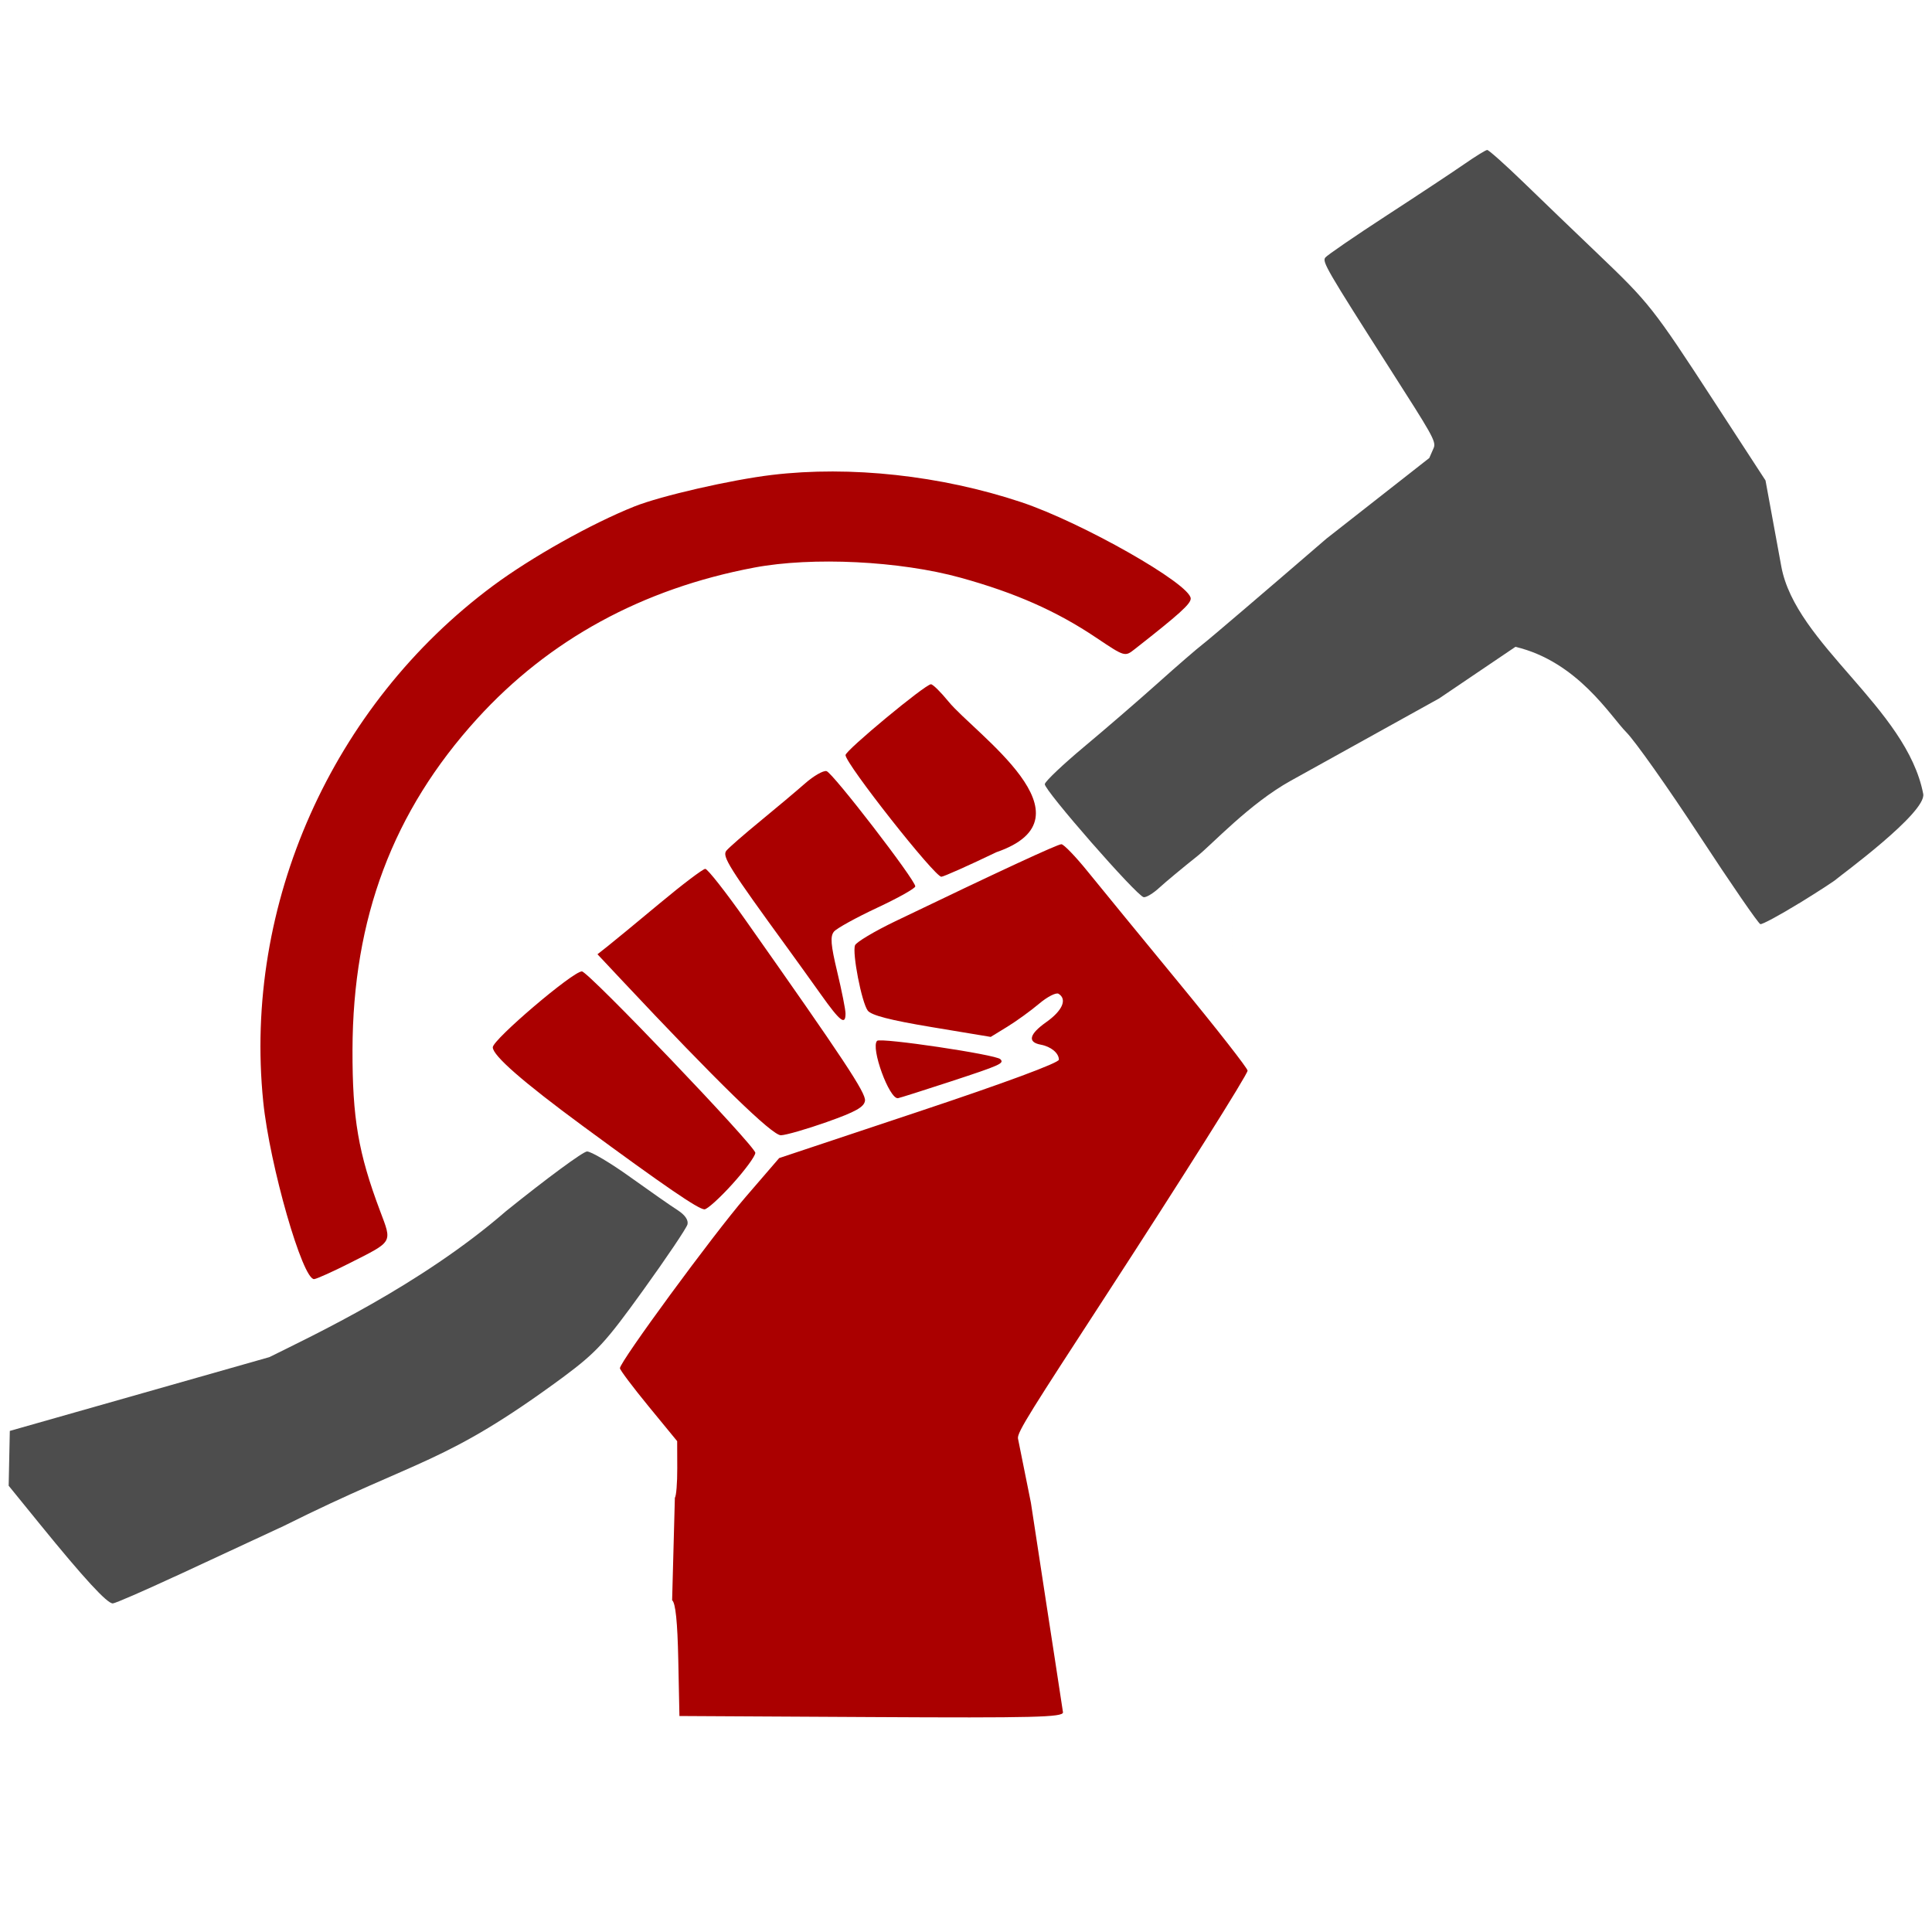 <?xml version="1.0" encoding="UTF-8" standalone="no"?>
<!-- Created with Inkscape (http://www.inkscape.org/) -->

<svg
   xmlns:dc="http://purl.org/dc/elements/1.1/"
   xmlns:cc="http://creativecommons.org/ns#"
   xmlns:rdf="http://www.w3.org/1999/02/22-rdf-syntax-ns#"
   xmlns:svg="http://www.w3.org/2000/svg"
   xmlns="http://www.w3.org/2000/svg"
   xmlns:sodipodi="http://sodipodi.sourceforge.net/DTD/sodipodi-0.dtd"
   xmlns:inkscape="http://www.inkscape.org/namespaces/inkscape"
   width="64px"
   height="64px"
   id="svg3005"
   version="1.1"
   inkscape:version="0.48.2 r9819"
   sodipodi:docname="deaduseful-icon.svg"
   inkscape:export-filename="C:\Users\User\Dropbox\My Documents\Media\DeadUseful\apple-touch-icon-52-precomposed.png"
   inkscape:export-xdpi="73.125"
   inkscape:export-ydpi="73.125">
  <defs
     id="defs3007" />
  <sodipodi:namedview
     id="base"
     pagecolor="#ffffff"
     bordercolor="#666666"
     borderopacity="1.0"
     inkscape:pageopacity="0.0"
     inkscape:pageshadow="2"
     inkscape:zoom="2.8284271"
     inkscape:cx="32"
     inkscape:cy="32"
     inkscape:current-layer="layer1"
     showgrid="true"
     inkscape:document-units="px"
     inkscape:grid-bbox="true"
     inkscape:window-width="1366"
     inkscape:window-height="706"
     inkscape:window-x="-8"
     inkscape:window-y="-8"
     inkscape:window-maximized="1" />
  <g
     id="layer1"
     inkscape:label="Layer 1"
     inkscape:groupmode="layer">
    <path
       style="fill:#aa0000;fill-opacity:1"
       d="m 35.213,56.724 -0.272,-1.782 -0.272,-1.766 -0.519,-3.396 -0.428,-2.127 c -0.04,-0.199 0.484,-0.997 2.915,-4.738 2.536,-3.902 4.691,-7.324 4.691,-7.449 3e-6,-0.078 -1.024,-1.388 -2.276,-2.909 -1.252,-1.522 -2.608,-3.177 -3.014,-3.679 -0.405,-0.502 -0.801,-0.912 -0.878,-0.912 -0.128,0 -2.077,0.904 -5.496,2.549 -0.697,0.335 -1.3,0.695 -1.34,0.799 -0.098,0.256 0.218,1.885 0.42,2.162 0.114,0.156 0.748,0.32 2.119,0.548 l 1.956,0.325 0.551,-0.338 c 0.303,-0.186 0.775,-0.528 1.05,-0.76 0.274,-0.232 0.565,-0.381 0.646,-0.331 0.293,0.181 0.13,0.559 -0.406,0.938 -0.568,0.402 -0.632,0.665 -0.183,0.748 0.339,0.063 0.6,0.28 0.6,0.497 0,0.106 -1.789,0.769 -4.633,1.716 l -4.633,1.544 -1.113,1.291 c -1.077,1.249 -4.162,5.453 -4.162,5.669 2e-6,0.059 0.427,0.626 0.948,1.262 l 0.948,1.155 0.003,0.895 c 0.002,0.492 -0.034,0.932 -0.079,0.977 l -0.091,3.399 c 0.113,0.084 0.178,0.714 0.204,1.979 l 0.038,1.855 6.353,0.035 c 5.394,0.03 6.353,0.006 6.353,-0.156 z M 24.262,39.223 c 0.417,-0.461 0.759,-0.926 0.759,-1.034 10e-7,-0.221 -5.534,-6.01 -5.745,-6.01 -0.3,0 -2.952,2.259 -2.952,2.514 -3e-6,0.275 0.997,1.146 2.99,2.613 2.691,1.98 3.823,2.755 4.022,2.755 0.093,-2.2e-5 0.51,-0.377 0.927,-0.839 z m 3.137,-2.058 c 0.95,-0.336 1.23,-0.494 1.255,-0.705 0.03,-0.255 -0.694,-1.35 -3.951,-5.972 -0.661,-0.938 -1.264,-1.706 -1.34,-1.706 -0.076,-2.2e-5 -0.758,0.516 -1.516,1.148 -0.758,0.631 -1.53,1.268 -1.716,1.414 l -0.339,0.267 0.809,0.862 c 3.153,3.362 4.981,5.142 5.268,5.134 0.169,-0.005 0.858,-0.204 1.531,-0.442 z m 4.067,-1.331 c 1.681,-0.551 1.81,-0.609 1.671,-0.748 -0.153,-0.153 -3.969,-0.721 -4.082,-0.607 -0.222,0.222 0.404,1.94 0.692,1.9 0.054,-0.008 0.828,-0.253 1.72,-0.545 z m -3.457,-2.261 c -7.02e-4,-0.131 -0.124,-0.75 -0.274,-1.376 -0.215,-0.898 -0.238,-1.18 -0.109,-1.336 0.09,-0.109 0.733,-0.463 1.429,-0.789 0.696,-0.325 1.265,-0.645 1.265,-0.71 1e-6,-0.214 -2.741,-3.771 -2.941,-3.818 -0.107,-0.025 -0.427,0.159 -0.71,0.408 -0.283,0.249 -0.951,0.81 -1.483,1.247 -0.533,0.437 -1.038,0.877 -1.123,0.98 -0.153,0.184 0.079,0.553 2.046,3.255 0.272,0.374 0.765,1.06 1.096,1.525 0.625,0.879 0.805,1.018 0.804,0.616 z m 4.995,-5.342 c 3.368,-1.156 -0.714,-3.925 -1.586,-4.994 -0.255,-0.313 -0.516,-0.57 -0.579,-0.57 -0.187,0 -2.83,2.191 -2.83,2.346 3e-6,0.287 2.963,4.046 3.176,4.03 0.084,-0.006 0.903,-0.371 1.818,-0.811 z"
       id="path3008-1-4"
       inkscape:connector-curvature="0"
       sodipodi:nodetypes="ccccsssssssssscsssscsscscscsccscssccsssssccsssscsccccccccsssscssssscsccscsc" />
    <path
       style="fill:#4d4d4d;fill-opacity:1"
       d="m 5.8,52.222 c 1.046,-0.486 2.667,-1.238 3.601,-1.673 4.556,-2.275 5.301,-2.02 9.249,-4.926 1.114,-0.83 1.407,-1.148 2.657,-2.884 0.773,-1.073 1.432,-2.053 1.466,-2.177 0.038,-0.142 -0.082,-0.318 -0.325,-0.473 -0.213,-0.136 -0.921,-0.63 -1.575,-1.099 -0.653,-0.469 -1.296,-0.849 -1.427,-0.846 -0.131,0.003 -1.34,0.894 -2.685,1.978 -2.823,2.451 -6.411,4.123 -7.836,4.834 l -8.6,2.445 -0.038,1.816 1.036,1.275 c 1.462,1.799 2.234,2.637 2.416,2.623 0.087,-0.006 1.013,-0.409 2.06,-0.895 z"
       id="path3008-1-0"
       inkscape:connector-curvature="0"
       sodipodi:nodetypes="sccsscccccccscss" />
    <path
       sodipodi:nodetypes="ssscsssssssssccssssssssccsssss"
       inkscape:connector-curvature="0"
       id="path2990"
       d="m 59.59,29.928 c 0.638,-0.392 1.204,-0.759 1.257,-0.817 0.056,-0.06 2.982,-2.192 2.862,-2.813 -0.551,-2.852 -4.228,-4.955 -4.701,-7.534 L 58.485,15.916 56.772,13.285 C 54.758,10.191 54.638,10.039 52.903,8.382 52.171,7.683 51.073,6.628 50.464,6.037 49.854,5.447 49.315,4.966 49.265,4.968 c -0.05,0.002 -0.387,0.21 -0.75,0.462 -0.363,0.252 -1.525,1.022 -2.582,1.709 -1.057,0.688 -1.971,1.315 -2.032,1.394 -0.106,0.138 0.049,0.405 2.133,3.668 1.378,2.159 1.553,2.423 1.459,2.637 l -0.146,0.334 -3.407,2.671 c -2.062,1.778 -3.9,3.348 -4.084,3.487 -0.184,0.14 -0.859,0.723 -1.499,1.297 -0.641,0.574 -1.74,1.523 -2.443,2.11 -0.703,0.587 -1.29,1.144 -1.304,1.238 -0.029,0.189 3.039,3.698 3.275,3.745 0.081,0.016 0.314,-0.124 0.518,-0.312 0.204,-0.188 0.772,-0.66 1.262,-1.05 0.49,-0.39 1.729,-1.739 3.093,-2.495 l 4.916,-2.727 2.527,-1.709 c 2.064,0.489 3.151,2.305 3.674,2.831 0.288,0.29 1.379,1.833 2.424,3.429 1.045,1.596 1.952,2.912 2.015,2.926 0.064,0.014 0.638,-0.295 1.276,-0.687 z"
       style="fill:#4d4d4d;fill-opacity:1" />
    <path
       style="fill:#aa0000;fill-opacity:0.996"
       d="m 11.588,41.84 c 1.446,-0.731 1.404,-0.659 1.004,-1.722 -0.723,-1.92 -0.92,-3.076 -0.915,-5.341 0.011,-4.364 1.343,-7.903 4.126,-10.965 2.385,-2.624 5.481,-4.313 9.187,-5.011 1.921,-0.362 4.823,-0.219 6.83,0.336 1.815,0.502 3.181,1.106 4.494,1.988 0.944,0.633 0.949,0.635 1.27,0.383 1.488,-1.166 1.861,-1.503 1.86,-1.68 -10e-4,-0.476 -3.613,-2.528 -5.626,-3.197 -2.652,-0.881 -5.646,-1.208 -8.241,-0.899 -1.359,0.162 -3.687,0.695 -4.564,1.046 -1.43,0.571 -3.409,1.682 -4.682,2.627 -5.336,3.962 -8.274,10.56 -7.611,17.09 0.214,2.109 1.307,5.915 1.688,5.877 0.088,-0.009 0.619,-0.248 1.179,-0.531 z M 40.603,20.413 c 0.45,21.734 0.225,10.867 0,0 z"
       id="path3008-1-7-1"
       inkscape:connector-curvature="0"
       sodipodi:nodetypes="cssssssscssssscsccc" />
  </g>
</svg>
